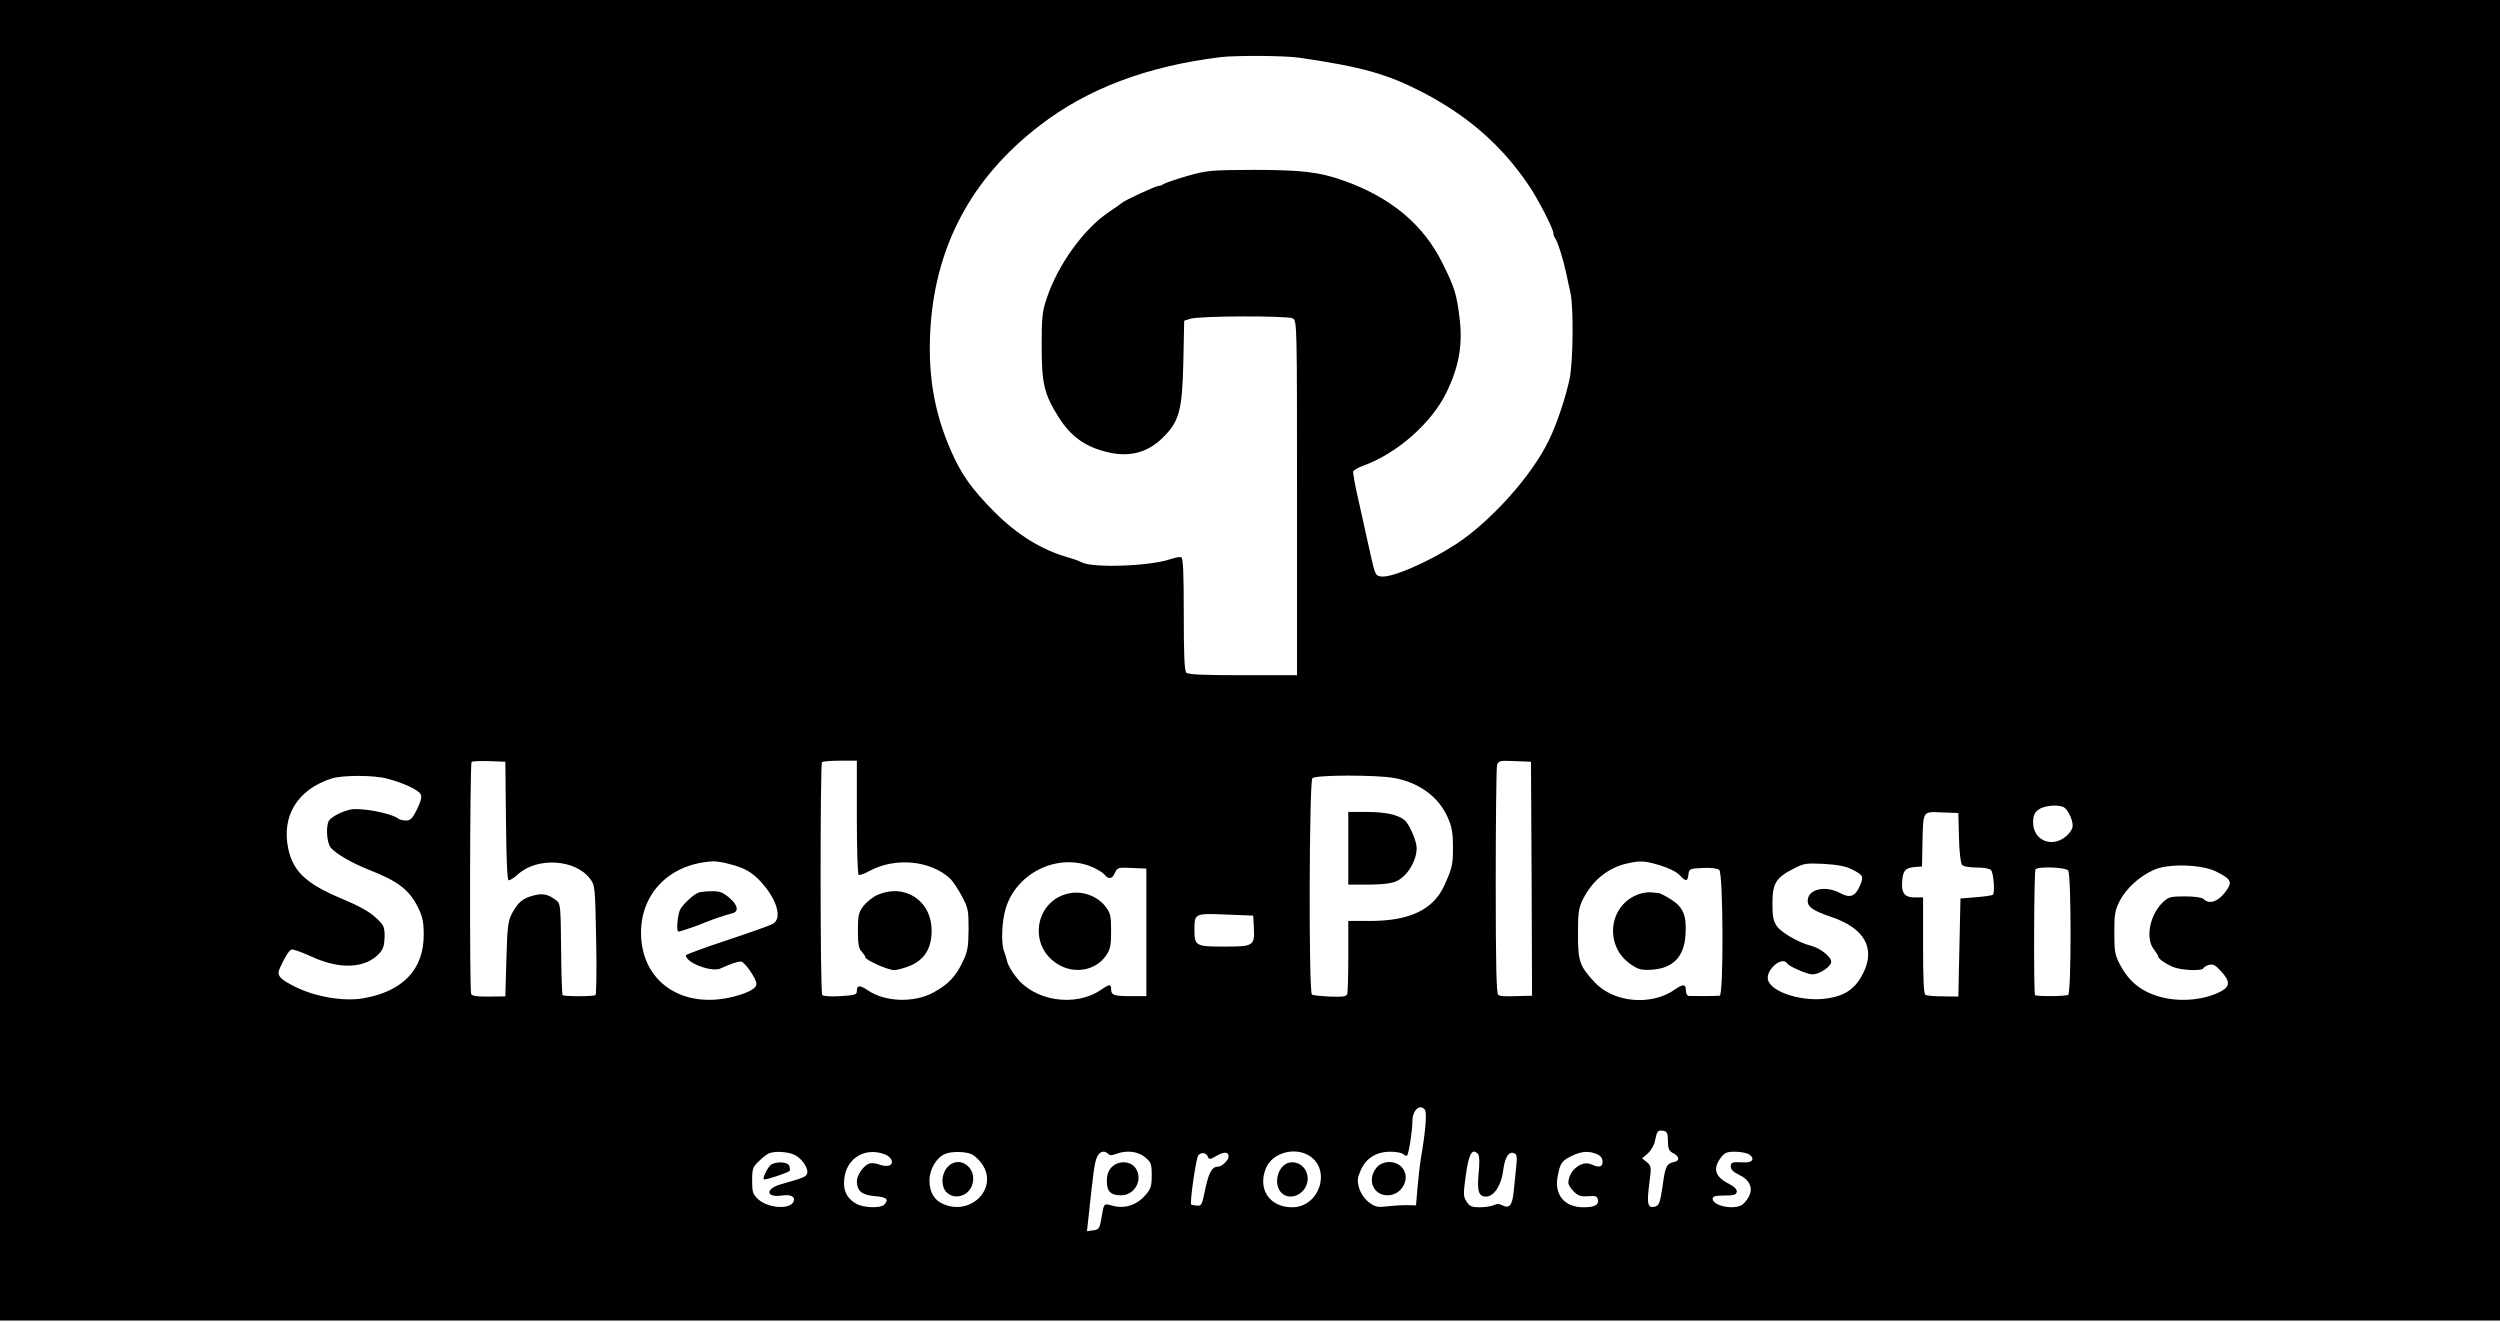 <?xml version="1.0" standalone="no"?>
<!DOCTYPE svg PUBLIC "-//W3C//DTD SVG 20010904//EN"
 "http://www.w3.org/TR/2001/REC-SVG-20010904/DTD/svg10.dtd">
<svg version="1.0" xmlns="http://www.w3.org/2000/svg"
 width="1170pt" height="619pt" viewBox="0 0 1170 619"
 preserveAspectRatio="xMidYMid meet">

<g transform="translate(0,619) scale(0.1,-0.1)"
fill="#000000" stroke="none">
<path d="M0 3100 l0 -3090 5850 0 5850 0 0 3090 0 3090 -5850 0 -5850 0 0
-3090z m6080 2820 c295 -43 412 -76 580 -163 211 -110 368 -248 493 -432 45
-66 117 -206 117 -227 0 -8 4 -18 8 -23 11 -13 38 -99 51 -160 6 -27 15 -71
21 -97 15 -69 12 -321 -4 -400 -19 -89 -60 -213 -98 -290 -79 -164 -270 -377
-433 -484 -131 -85 -299 -158 -350 -152 -28 3 -29 7 -51 103 -12 55 -36 162
-53 239 -18 76 -30 144 -28 150 3 6 22 17 43 25 161 57 323 200 394 345 58
121 76 222 61 346 -14 115 -24 146 -81 260 -89 179 -240 305 -457 383 -116 42
-201 52 -428 52 -200 -1 -215 -2 -310 -29 -55 -16 -104 -33 -109 -37 -6 -5
-16 -9 -24 -9 -13 0 -162 -69 -172 -80 -3 -3 -32 -23 -64 -45 -114 -77 -235
-244 -287 -400 -21 -61 -24 -89 -24 -220 0 -182 11 -229 81 -340 60 -94 132
-142 245 -165 92 -18 173 5 239 70 79 77 93 128 98 357 l4 192 28 9 c39 14
455 15 480 2 20 -11 20 -23 20 -840 l0 -830 -253 0 c-183 0 -256 3 -265 12 -9
9 -12 84 -12 274 0 195 -3 263 -12 266 -7 3 -29 -2 -51 -9 -96 -33 -361 -42
-414 -15 -10 6 -38 16 -63 23 -124 35 -238 105 -346 213 -107 108 -153 173
-202 283 -78 177 -108 347 -99 551 18 400 189 726 512 974 225 174 505 279
850 321 73 8 297 7 365 -3z m-3712 -3572 c2 -194 6 -278 13 -278 6 0 27 13 45
30 91 80 267 68 335 -22 24 -32 24 -37 29 -286 3 -140 1 -256 -3 -259 -12 -7
-146 -7 -154 0 -3 4 -6 101 -7 217 -2 196 -3 211 -21 225 -38 30 -65 36 -108
24 -51 -13 -72 -31 -101 -84 -18 -35 -22 -61 -26 -214 l-5 -174 -77 -1 c-56
-1 -79 3 -83 12 -8 21 -6 1078 2 1086 4 4 41 5 83 4 l75 -3 3 -277z m1642 18
c0 -146 4 -267 8 -270 5 -3 29 5 53 19 121 64 284 48 376 -37 11 -11 36 -47
54 -81 30 -56 32 -67 32 -156 -1 -83 -4 -104 -28 -153 -32 -68 -68 -106 -137
-143 -90 -49 -225 -45 -306 10 -38 26 -52 25 -52 -4 0 -16 -11 -19 -77 -23
-48 -3 -81 0 -85 6 -10 14 -10 1080 -1 1089 3 4 42 7 85 7 l78 0 0 -264z
m3158 -288 l2 -548 -42 -1 c-89 -3 -105 -2 -116 5 -9 5 -12 140 -12 529 0 287
3 532 6 545 6 22 11 23 83 20 l76 -3 3 -547z m-5356 468 c76 -20 145 -52 156
-72 7 -13 3 -31 -16 -71 -22 -44 -31 -53 -52 -53 -14 0 -30 4 -35 8 -31 26
-178 54 -226 43 -38 -9 -77 -28 -96 -47 -19 -19 -16 -105 5 -131 21 -27 99
-72 177 -103 139 -54 191 -95 232 -178 21 -43 26 -69 26 -125 1 -163 -97 -267
-283 -299 -92 -16 -225 7 -319 54 -75 38 -87 53 -71 88 23 51 42 81 54 86 7 3
48 -12 92 -32 135 -63 256 -57 321 16 17 19 22 38 23 76 0 48 -3 54 -43 91
-28 26 -78 54 -150 84 -172 71 -235 129 -258 237 -32 154 43 276 201 328 50
17 199 17 262 0z m4713 3 c118 -22 208 -88 251 -186 19 -43 24 -71 24 -138 0
-82 -4 -98 -41 -180 -51 -112 -162 -165 -346 -165 l-103 0 0 -164 c0 -90 -2
-171 -5 -179 -5 -11 -23 -13 -81 -11 -41 2 -79 6 -84 9 -16 10 -13 998 2 1013
16 16 301 16 383 1z m3130 -135 c20 -8 45 -56 45 -88 0 -15 -12 -34 -31 -50
-66 -56 -154 -19 -154 65 0 31 6 45 25 60 25 18 83 25 115 13z m-487 -143 c1
-64 8 -121 14 -128 6 -8 33 -13 68 -13 34 0 62 -5 68 -12 12 -15 19 -104 9
-115 -4 -4 -40 -9 -80 -12 l-72 -6 -5 -229 -5 -230 -71 1 c-39 0 -77 3 -83 7
-8 5 -11 76 -11 232 l0 224 -40 0 c-45 0 -62 20 -58 72 3 52 14 66 56 70 l37
3 2 105 c4 160 -1 151 91 148 l77 -3 3 -114z m-5753 -125 c71 -18 106 -39 148
-85 74 -82 98 -168 55 -194 -13 -8 -110 -42 -215 -77 -106 -35 -193 -67 -193
-71 0 -35 122 -81 163 -61 48 22 79 32 95 32 17 -1 72 -80 72 -105 0 -21 -37
-41 -106 -59 -242 -62 -434 71 -434 299 0 189 139 325 340 334 14 0 48 -5 75
-13z m1700 -15 c22 -10 46 -25 54 -34 19 -24 36 -21 49 8 11 25 16 26 79 23
l68 -3 0 -299 0 -298 -72 0 c-80 0 -93 5 -93 33 0 25 -8 24 -50 -5 -120 -80
-309 -51 -395 62 -20 25 -38 57 -41 71 -3 14 -10 36 -15 49 -14 35 -11 138 7
198 50 171 248 266 409 195z m2655 9 c39 -12 76 -30 90 -45 30 -32 38 -32 42
3 3 26 6 27 66 30 38 2 69 -2 78 -9 19 -16 21 -589 2 -589 -26 -2 -133 -2
-145 -1 -7 1 -13 12 -13 26 0 30 -13 31 -50 5 -111 -79 -289 -63 -378 34 -70
76 -77 97 -77 226 0 99 3 121 23 161 43 87 117 148 207 168 61 14 82 13 155
-9z m898 -19 c52 -27 55 -32 37 -75 -22 -51 -46 -61 -92 -36 -71 38 -153 19
-153 -36 0 -29 25 -46 110 -75 156 -53 209 -146 149 -265 -35 -69 -81 -103
-164 -116 -115 -19 -266 27 -281 87 -11 46 67 113 90 76 9 -14 94 -51 118 -51
34 0 88 37 88 59 0 24 -53 65 -95 75 -55 14 -136 60 -158 90 -18 25 -22 45
-22 108 0 93 16 120 96 161 51 27 60 28 145 24 65 -4 103 -11 132 -26z m1706
-11 c71 -36 76 -49 37 -99 -34 -43 -74 -54 -99 -28 -8 7 -41 12 -87 12 -64 0
-77 -3 -100 -25 -64 -59 -86 -170 -45 -223 11 -14 20 -28 20 -32 0 -11 30 -33
69 -50 36 -16 137 -21 143 -6 2 4 13 12 26 15 18 6 30 0 58 -31 41 -45 41 -70
-1 -92 -76 -41 -190 -52 -283 -27 -89 24 -148 71 -190 151 -24 45 -27 61 -27
150 0 90 3 105 27 152 31 57 91 112 158 142 68 31 226 26 294 -9z m-695 6 c15
-18 15 -572 0 -582 -12 -7 -148 -8 -155 -1 -7 7 -5 577 2 588 9 15 140 11 153
-5z m-3811 -264 c4 -89 0 -92 -138 -92 -135 0 -140 3 -140 80 0 75 1 76 146
70 l129 -5 3 -53z m800 -855 c11 -12 4 -99 -18 -227 -5 -30 -12 -92 -16 -138
l-7 -83 -46 1 c-25 0 -67 -3 -94 -6 -41 -5 -52 -2 -80 19 -21 16 -38 41 -46
66 -10 36 -9 47 7 84 25 57 73 87 139 87 27 0 54 -5 61 -12 6 -6 14 -9 17 -6
8 8 25 116 25 160 0 51 34 84 58 55z m1138 -147 c0 -37 5 -47 25 -57 29 -15
31 -36 4 -41 -35 -7 -42 -20 -54 -112 -11 -75 -16 -90 -33 -96 -36 -11 -42 8
-30 101 11 85 11 88 -11 106 l-22 18 27 23 c14 13 30 39 33 58 10 47 13 52 38
48 19 -3 22 -10 23 -48z m-4081 -68 c34 -21 60 -64 52 -85 -5 -15 -22 -21
-121 -49 -76 -21 -73 -64 4 -53 41 6 63 -5 54 -28 -15 -39 -121 -32 -166 11
-25 23 -28 33 -28 87 0 56 3 64 33 92 17 17 39 33 47 36 33 12 96 6 125 -11z
m413 7 c35 -12 49 -45 22 -54 -9 -3 -30 -1 -45 5 -15 6 -36 8 -46 5 -27 -9
-59 -54 -59 -84 1 -45 24 -64 85 -69 55 -4 67 -16 43 -40 -17 -17 -93 -15
-128 3 -40 21 -60 53 -60 98 0 107 88 171 188 136z m412 -2 c13 -7 35 -28 47
-46 75 -111 -51 -241 -180 -187 -45 18 -67 56 -67 112 0 52 33 108 74 124 31
13 98 11 126 -3z m636 3 c8 -8 19 -8 38 0 49 18 102 12 135 -16 28 -23 31 -31
31 -85 0 -51 -4 -63 -31 -94 -40 -45 -96 -63 -151 -48 -44 12 -41 15 -54 -62
-8 -45 -12 -50 -38 -53 l-29 -4 6 54 c23 216 28 256 38 285 11 33 35 43 55 23z
m468 -16 c4 -11 12 -10 40 7 35 20 56 19 56 -3 0 -18 -32 -48 -50 -48 -28 0
-43 -27 -60 -108 -15 -72 -17 -77 -40 -74 -13 1 -25 3 -25 5 -8 9 23 218 33
230 15 17 38 13 46 -9z m465 12 c115 -60 61 -246 -72 -246 -106 0 -163 86
-122 184 28 67 124 98 194 62z m799 2 c6 -8 7 -41 2 -88 -8 -85 0 -110 35
-110 37 0 72 54 80 123 8 62 26 90 51 80 13 -5 15 -16 10 -62 -3 -31 -9 -84
-12 -118 -7 -66 -20 -81 -55 -63 -13 7 -25 7 -38 0 -11 -5 -40 -10 -65 -10
-38 0 -48 4 -62 26 -16 23 -16 35 -5 117 14 107 31 138 59 105z m557 0 c16 -7
25 -19 25 -35 0 -25 -16 -29 -53 -12 -45 20 -107 -30 -107 -87 0 -8 11 -26 25
-40 21 -21 34 -25 68 -22 34 2 42 0 45 -16 5 -25 -14 -36 -68 -36 -89 0 -137
59 -120 146 12 61 19 71 63 93 47 24 84 26 122 9z m706 2 c34 -19 24 -42 -18
-40 -58 3 -63 1 -63 -20 0 -13 13 -26 37 -37 51 -24 69 -62 48 -102 -8 -17
-24 -35 -34 -41 -43 -23 -136 -2 -136 30 0 11 13 15 55 15 43 0 55 3 58 17 2
11 -10 24 -37 38 -64 32 -76 70 -39 120 18 25 29 30 66 30 24 0 52 -5 63 -10z"/>
<path d="M4105 2001 c-22 -10 -51 -34 -65 -52 -22 -30 -25 -44 -25 -115 0 -63
4 -84 18 -98 9 -10 17 -21 17 -26 0 -13 105 -60 135 -60 14 0 49 10 76 21 67
29 99 82 99 164 0 141 -127 223 -255 166z"/>
<path d="M6310 2220 l0 -170 94 0 c60 0 106 5 129 15 51 21 97 95 97 156 0 33
-34 112 -57 131 -30 25 -90 38 -175 38 l-88 0 0 -170z"/>
<path d="M3270 2013 c-26 -10 -73 -54 -87 -80 -12 -24 -19 -103 -8 -103 8 0
100 31 130 45 27 11 87 32 123 41 31 8 25 38 -13 71 -32 27 -46 33 -84 32 -25
0 -53 -3 -61 -6z"/>
<path d="M5008 2010 c-162 -29 -201 -242 -60 -331 79 -50 180 -32 229 40 19
28 23 47 23 114 0 71 -3 84 -26 114 -37 48 -104 74 -166 63z"/>
<path d="M7675 2007 c-148 -47 -171 -246 -40 -332 34 -23 48 -26 98 -23 97 7
149 61 155 162 6 90 -9 128 -65 165 -26 17 -54 31 -62 32 -9 0 -25 2 -36 3
-12 1 -34 -2 -50 -7z"/>
<path d="M6441 724 c-44 -56 -14 -128 53 -128 69 0 111 84 66 132 -31 33 -92
31 -119 -4z"/>
<path d="M3607 738 c-16 -13 -42 -68 -31 -68 17 0 114 33 119 40 3 4 2 15 -1
24 -7 19 -63 22 -87 4z"/>
<path d="M4431 724 c-27 -34 -27 -88 -1 -114 37 -37 103 -18 120 35 27 83 -67
145 -119 79z"/>
<path d="M5202 727 c-15 -16 -22 -36 -22 -64 0 -49 18 -67 67 -67 67 0 106 80
64 132 -26 30 -80 30 -109 -1z"/>
<path d="M5996 723 c-25 -34 -26 -86 -1 -113 43 -47 125 -5 125 64 0 71 -84
104 -124 49z"/>
</g>
</svg>
